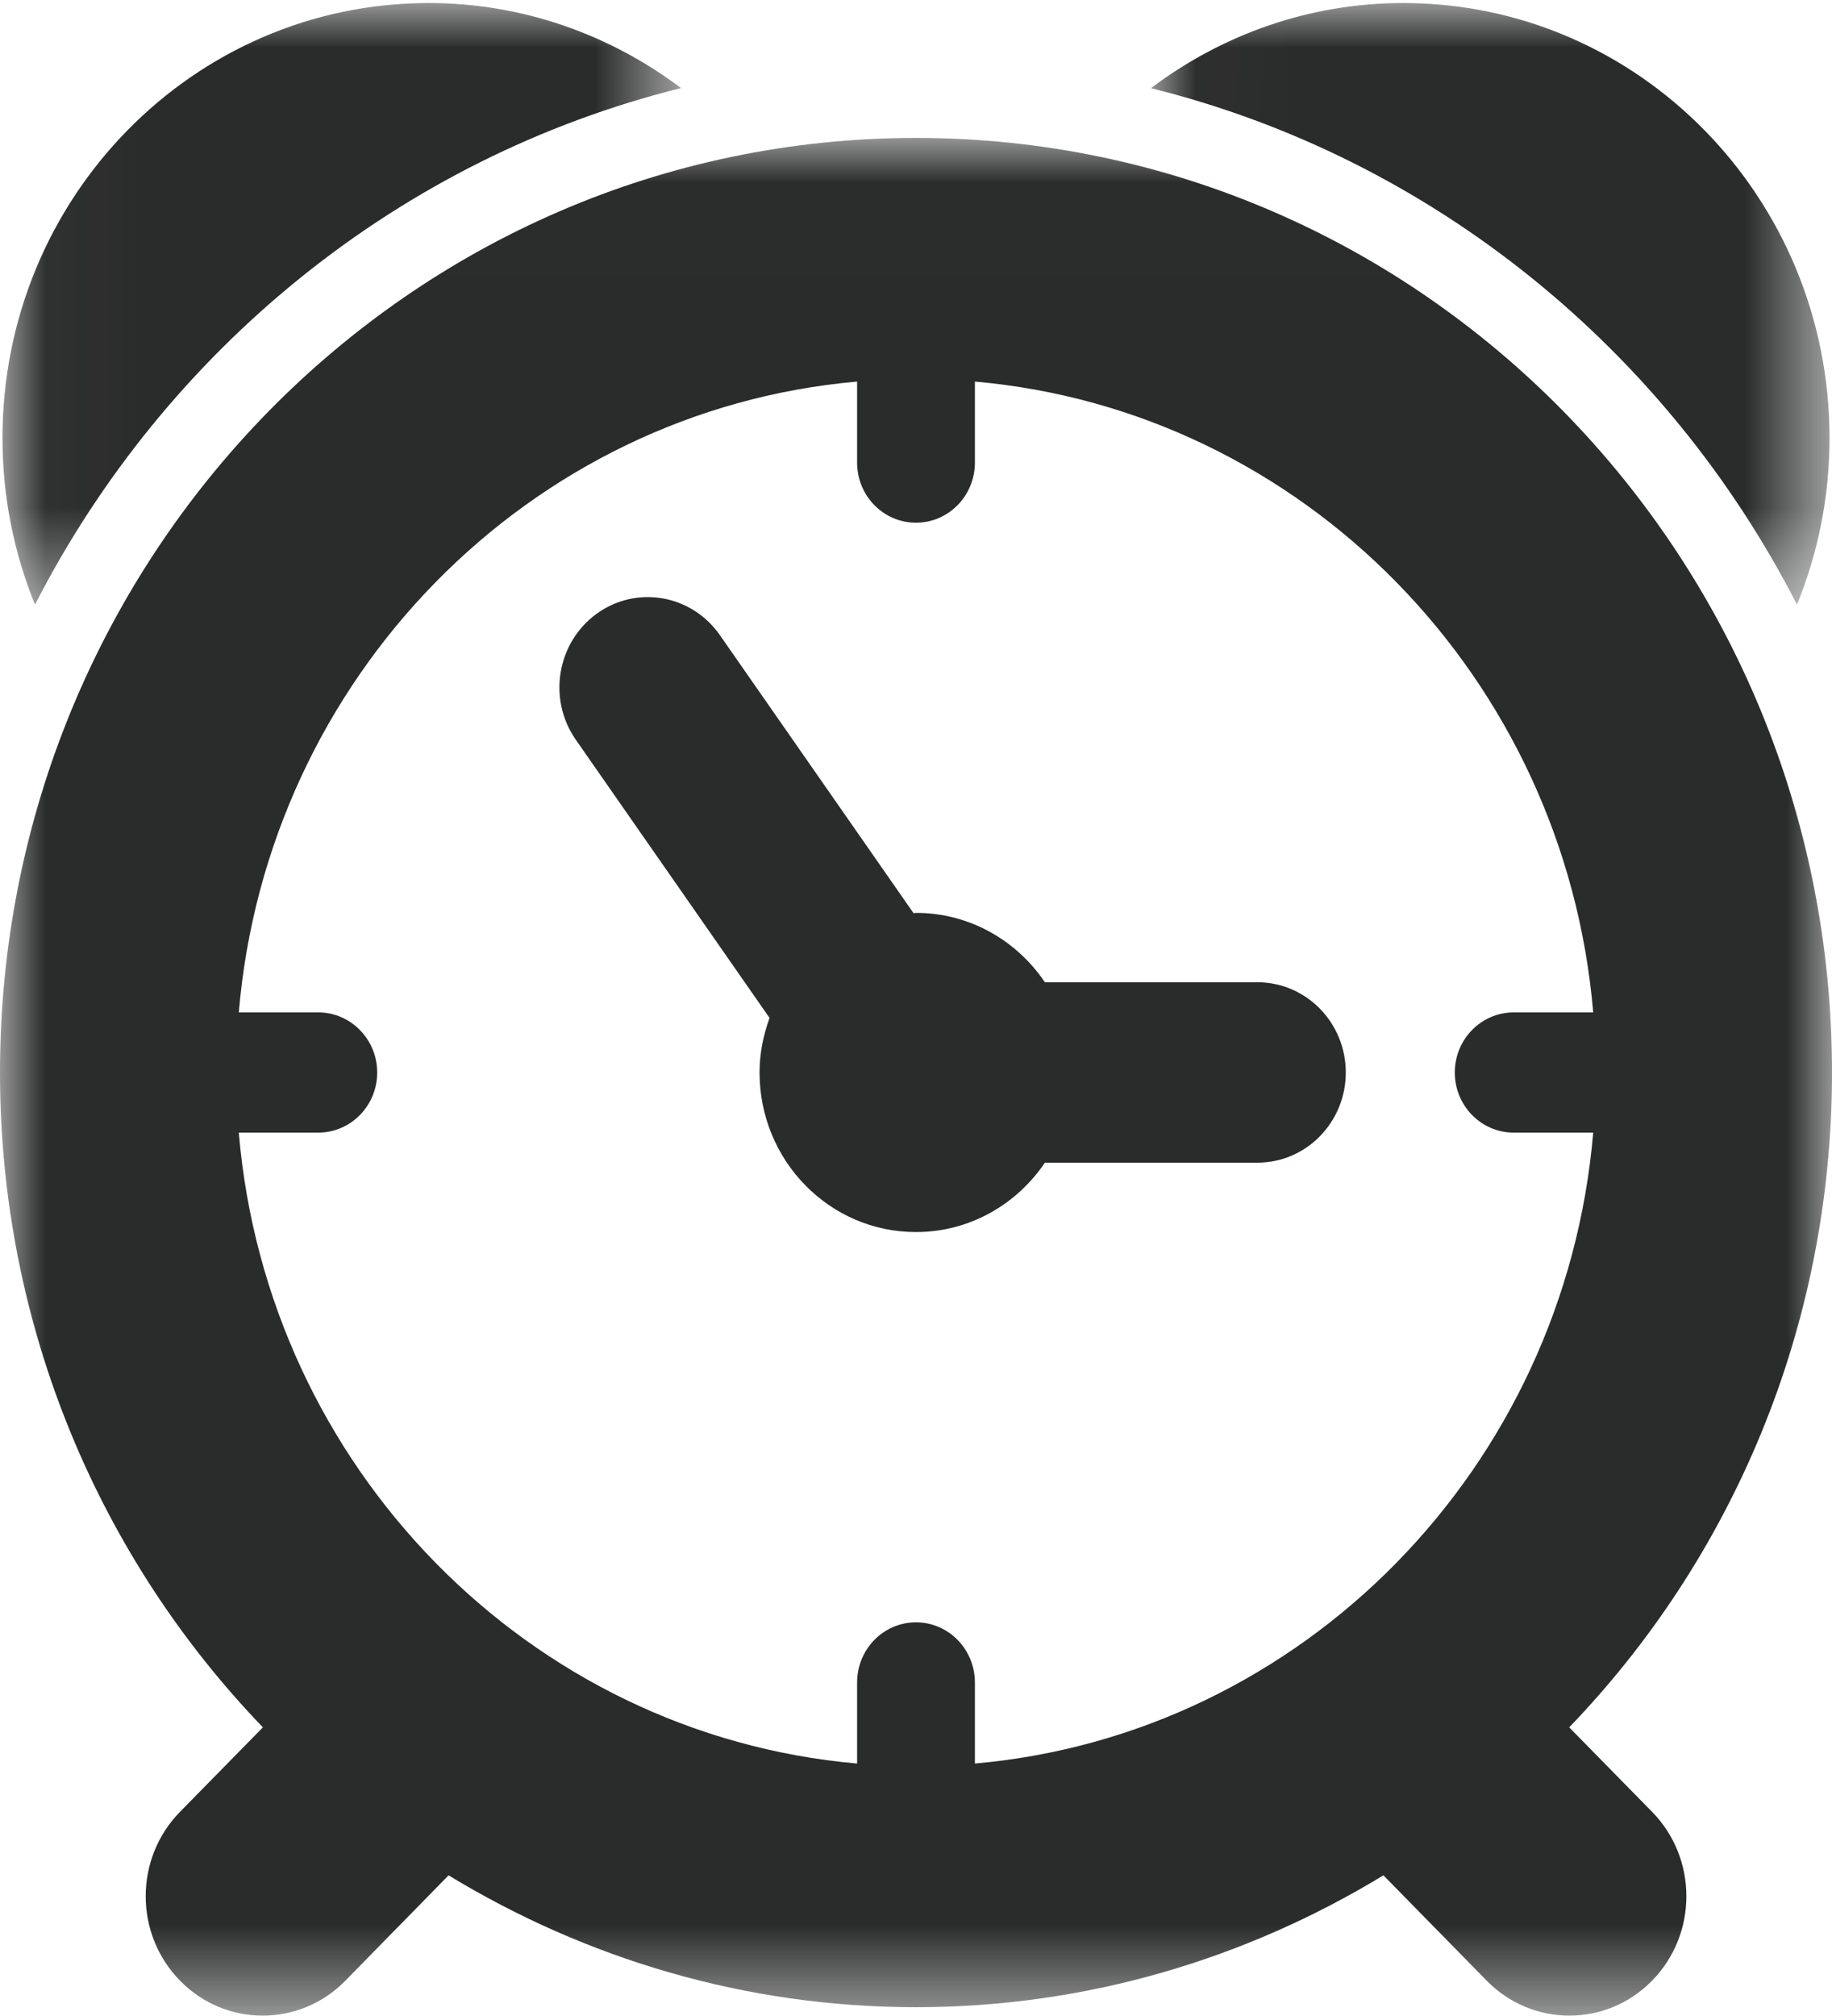 <?xml version="1.0" encoding="UTF-8"?>
<svg width="20px" height="22px" viewBox="0 0 20 22" version="1.1" xmlns="http://www.w3.org/2000/svg" xmlns:xlink="http://www.w3.org/1999/xlink">
    <!-- Generator: Sketch 53 (72520) - https://sketchapp.com -->
    <title>Group 12</title>
    <desc>Created with Sketch.</desc>
    <defs>
        <polygon id="path-1" points="0 0.009 20 0.009 20 20.5 0 20.5"></polygon>
        <polygon id="path-3" points="0.027 0.004 7.435 0.004 7.435 6.569 0.027 6.569"></polygon>
        <polygon id="path-5" points="0.016 0.004 7.424 0.004 7.424 6.569 0.016 6.569"></polygon>
    </defs>
    <g id="Page-1" stroke="none" stroke-width="1" fill="none" fill-rule="evenodd">
        <g id="Listing-Copy-2" transform="translate(-1280, -270)">
            <g id="Group-2" transform="translate(95, 105)">
                <g id="Group-Copy-6" transform="translate(883, 140)">
                    <g id="Group-12" transform="translate(302, 25)">
                        <path d="M11.407,12.688 L13.727,12.688 C14.26,12.688 14.692,12.247 14.692,11.704 C14.692,11.16 14.26,10.719 13.727,10.719 L11.407,10.719 C11.099,10.263 10.585,9.962 10,9.962 C9.99,9.962 9.982,9.965 9.973,9.965 L7.859,6.931 C7.55,6.487 6.947,6.383 6.513,6.698 C6.079,7.014 5.977,7.628 6.285,8.071 L8.401,11.108 C8.334,11.295 8.292,11.493 8.292,11.703 C8.292,12.666 9.056,13.445 9.999,13.445 C10.585,13.445 11.099,13.144 11.407,12.688" id="Fill-1" fill="#2A2C2B"></path>
                        <g id="Group-5" transform="translate(0, 1.496)">
                            <mask id="mask-2" fill="white">
                                <use xlink:href="#path-1"></use>
                            </mask>
                            <g id="Clip-4"></g>
                            <path d="M10,16.208 C9.644,16.208 9.357,16.502 9.357,16.865 L9.357,17.749 C5.775,17.433 2.916,14.517 2.607,10.864 L3.474,10.864 C3.829,10.864 4.118,10.57 4.118,10.208 C4.118,9.846 3.829,9.552 3.474,9.552 L2.607,9.552 C2.916,5.899 5.775,2.983 9.357,2.668 L9.357,3.552 C9.357,3.915 9.644,4.208 10,4.208 C10.355,4.208 10.643,3.915 10.643,3.552 L10.643,2.668 C14.225,2.983 17.083,5.899 17.393,9.552 L16.525,9.552 C16.17,9.552 15.882,9.846 15.882,10.208 C15.882,10.57 16.17,10.864 16.525,10.864 L17.393,10.864 C17.083,14.517 14.225,17.433 10.643,17.749 L10.643,16.865 C10.643,16.502 10.355,16.208 10,16.208 L10,16.208 Z M17.131,17.354 C18.904,15.513 20,12.992 20,10.208 C20,4.575 15.523,0.009 10,0.009 C4.477,0.009 0,4.575 0,10.208 C0,12.993 1.097,15.513 2.87,17.354 L1.965,18.276 C1.466,18.785 1.466,19.609 1.965,20.118 C2.214,20.373 2.541,20.5 2.867,20.5 C3.194,20.5 3.521,20.373 3.77,20.119 L4.897,18.969 C6.392,19.877 8.133,20.408 10,20.408 C11.867,20.408 13.608,19.877 15.103,18.969 L16.231,20.119 C16.48,20.373 16.807,20.5 17.133,20.5 C17.46,20.5 17.787,20.373 18.036,20.118 C18.535,19.609 18.535,18.785 18.036,18.276 L17.131,17.354 Z" id="Fill-3" fill="#2A2C2B" mask="url(#mask-2)"></path>
                        </g>
                        <g id="Group-8" transform="translate(0, 0.029)">
                            <mask id="mask-4" fill="white">
                                <use xlink:href="#path-3"></use>
                            </mask>
                            <g id="Clip-7"></g>
                            <path d="M7.435,0.932 C6.663,0.352 5.712,0.004 4.68,0.004 C2.11,0.004 0.027,2.13 0.027,4.751 C0.027,5.395 0.154,6.009 0.382,6.569 C1.811,3.78 4.369,1.694 7.435,0.932" id="Fill-6" fill="#2A2C2B" mask="url(#mask-4)"></path>
                        </g>
                        <g id="Group-11" transform="translate(12.549, 0.029)">
                            <mask id="mask-6" fill="white">
                                <use xlink:href="#path-5"></use>
                            </mask>
                            <g id="Clip-10"></g>
                            <path d="M7.069,6.569 C7.297,6.009 7.424,5.395 7.424,4.751 C7.424,2.13 5.341,0.004 2.771,0.004 C1.738,0.004 0.788,0.352 0.016,0.933 C3.082,1.694 5.64,3.781 7.069,6.569" id="Fill-9" fill="#2A2C2B" mask="url(#mask-6)"></path>
                        </g>
                    </g>
                </g>
            </g>
        </g>
    </g>
</svg>